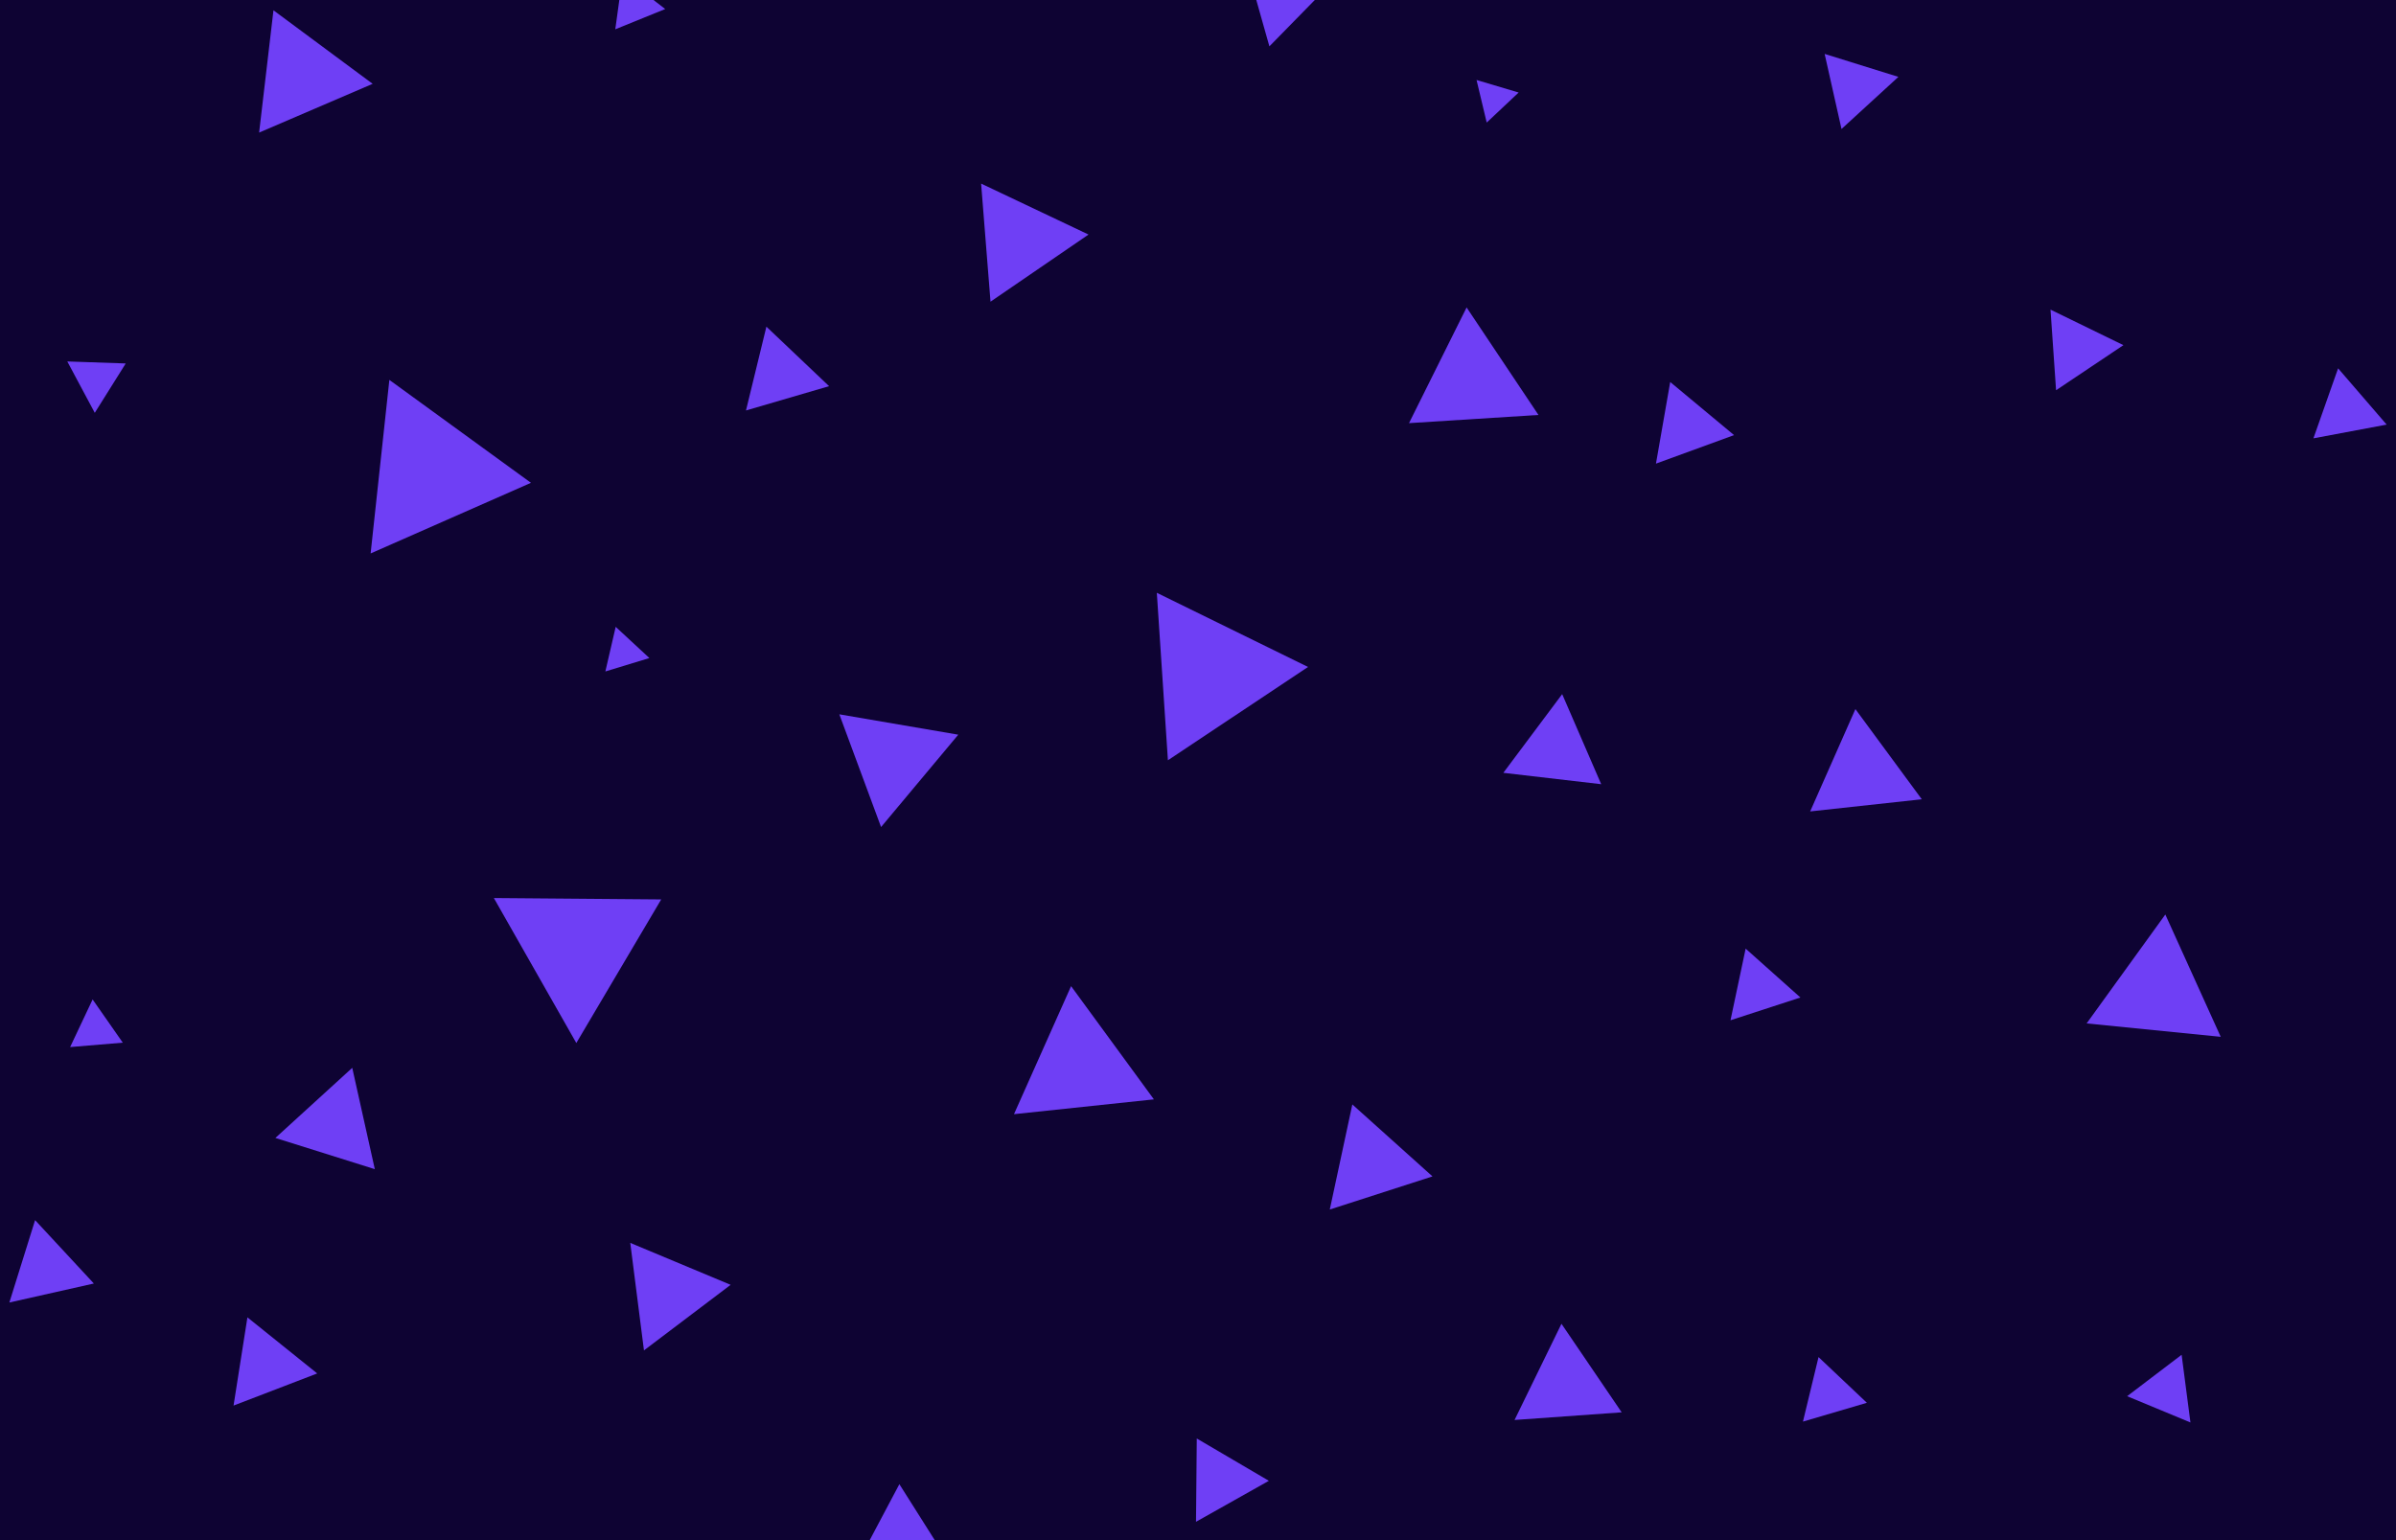 <svg xmlns="http://www.w3.org/2000/svg" xmlns:xlink="http://www.w3.org/1999/xlink" id="eqc5e4zekzle1" width="1400" height="900" shape-rendering="geometricPrecision" text-rendering="geometricPrecision" viewBox="0 0 1400 900"><style>@keyframes eqc5e4zekzle5_f_p{0%,81.053%,91.579%{fill:#6f3ff5}86.316%{fill:#f35890}}@keyframes eqc5e4zekzle6_f_p{0%,77.895%,88.421%{fill:#6f3ff5}83.158%{fill:#f35890}}@keyframes eqc5e4zekzle7_f_p{0%,74.737%,85.263%{fill:#6f3ff5}80%{fill:#f35890}}@keyframes eqc5e4zekzle8_f_p{0%,70.526%,81.053%{fill:#6f3ff5}75.789%{fill:#f35890}}@keyframes eqc5e4zekzle9_f_p{0%,63.158%,73.684%{fill:#6f3ff5}68.421%{fill:#f35890}}@keyframes eqc5e4zekzle10_f_p{0%,88.421%,98.947%{fill:#6f3ff5}93.684%{fill:#f35890}}@keyframes eqc5e4zekzle11_f_p{0%,81.053%,91.579%{fill:#6f3ff5}86.316%{fill:#f35890}}@keyframes eqc5e4zekzle12_f_p{0%,68.421%,78.947%{fill:#6f3ff5}73.684%{fill:#f35890}}@keyframes eqc5e4zekzle13_f_p{0%,55.789%,66.316%{fill:#6f3ff5}61.053%{fill:#f35890}}@keyframes eqc5e4zekzle14_f_p{0%,52.632%,63.158%{fill:#6f3ff5}57.895%{fill:#f35890}}@keyframes eqc5e4zekzle15_f_p{0%,50.526%,61.053%{fill:#6f3ff5}55.789%{fill:#f35890}}@keyframes eqc5e4zekzle16_f_p{0%,50.526%,61.053%{fill:#6f3ff5}55.789%{fill:#f35890}}@keyframes eqc5e4zekzle17_f_p{0%,47.368%,57.895%{fill:#6f3ff5}52.632%{fill:#f35890}}@keyframes eqc5e4zekzle18_f_p{0%,44.211%,54.737%{fill:#6f3ff5}49.474%{fill:#f35890}}@keyframes eqc5e4zekzle19_f_p{0%,42.105%,52.632%{fill:#6f3ff5}47.368%{fill:#f35890}}@keyframes eqc5e4zekzle20_f_p{0%,40%,50.526%{fill:#6f3ff5}45.263%{fill:#f35890}}@keyframes eqc5e4zekzle21_f_p{0%,37.895%,48.421%{fill:#6f3ff5}43.158%{fill:#f35890}}@keyframes eqc5e4zekzle22_f_p{0%,35.789%,46.316%{fill:#6f3ff5}41.053%{fill:#f35890}}@keyframes eqc5e4zekzle23_f_p{0%,33.684%,44.211%{fill:#6f3ff5}38.947%{fill:#f35890}}@keyframes eqc5e4zekzle24_f_p{0%,30.526%,41.053%{fill:#6f3ff5}35.789%{fill:#f35890}}@keyframes eqc5e4zekzle25_f_p{0%,28.421%,38.947%{fill:#6f3ff5}33.684%{fill:#f35890}}@keyframes eqc5e4zekzle26_f_p{0%,27.368%,37.895%{fill:#6f3ff5}32.632%{fill:#f35890}}@keyframes eqc5e4zekzle27_f_p{0%,25.263%,35.789%{fill:#6f3ff5}30.526%{fill:#f35890}}@keyframes eqc5e4zekzle28_f_p{0%,23.158%,33.684%{fill:#6f3ff5}28.421%{fill:#f35890}}@keyframes eqc5e4zekzle29_f_p{0%,21.053%,31.579%{fill:#6f3ff5}26.316%{fill:#f35890}}@keyframes eqc5e4zekzle30_f_p{0%,18.947%,29.474%{fill:#6f3ff5}24.211%{fill:#f35890}}@keyframes eqc5e4zekzle31_f_p{0%,16.842%,27.368%{fill:#6f3ff5}22.105%{fill:#f35890}}@keyframes eqc5e4zekzle32_f_p{0%,14.737%,25.263%{fill:#6f3ff5}20%{fill:#f35890}}@keyframes eqc5e4zekzle33_f_p{0%,12.632%,23.158%{fill:#6f3ff5}17.895%{fill:#f35890}}@keyframes eqc5e4zekzle34_f_p{0%,10.526%,21.053%{fill:#6f3ff5}15.789%{fill:#f35890}}@keyframes eqc5e4zekzle35_f_p{0%,17.895%,7.368%{fill:#6f3ff5}12.632%{fill:#f35890}}@keyframes eqc5e4zekzle36_f_p{0%,14.737%,4.211%{fill:#6f3ff5}9.474%{fill:#f35890}}@keyframes eqc5e4zekzle37_f_p{0%,12.632%,2.105%{fill:#6f3ff5}7.368%{fill:#f35890}}@keyframes eqc5e4zekzle38_f_p{0%,10.526%{fill:#6f3ff5}5.263%{fill:#f35890}}#eqc5e4zekzle5{animation:eqc5e4zekzle5_f_p 9500ms linear infinite normal forwards}#eqc5e4zekzle6{animation:eqc5e4zekzle6_f_p 9500ms linear infinite normal forwards}#eqc5e4zekzle7{animation:eqc5e4zekzle7_f_p 9500ms linear infinite normal forwards}#eqc5e4zekzle8{animation:eqc5e4zekzle8_f_p 9500ms linear infinite normal forwards}#eqc5e4zekzle9{animation:eqc5e4zekzle9_f_p 9500ms linear infinite normal forwards}#eqc5e4zekzle10{animation:eqc5e4zekzle10_f_p 9500ms linear infinite normal forwards}#eqc5e4zekzle11{animation:eqc5e4zekzle11_f_p 9500ms linear infinite normal forwards}#eqc5e4zekzle12{animation:eqc5e4zekzle12_f_p 9500ms linear infinite normal forwards}#eqc5e4zekzle13{animation:eqc5e4zekzle13_f_p 9500ms linear infinite normal forwards}#eqc5e4zekzle14{animation:eqc5e4zekzle14_f_p 9500ms linear infinite normal forwards}#eqc5e4zekzle15{animation:eqc5e4zekzle15_f_p 9500ms linear infinite normal forwards}#eqc5e4zekzle16{animation:eqc5e4zekzle16_f_p 9500ms linear infinite normal forwards}#eqc5e4zekzle17{animation:eqc5e4zekzle17_f_p 9500ms linear infinite normal forwards}#eqc5e4zekzle18{animation:eqc5e4zekzle18_f_p 9500ms linear infinite normal forwards}#eqc5e4zekzle19{animation:eqc5e4zekzle19_f_p 9500ms linear infinite normal forwards}#eqc5e4zekzle20{animation:eqc5e4zekzle20_f_p 9500ms linear infinite normal forwards}#eqc5e4zekzle21{animation:eqc5e4zekzle21_f_p 9500ms linear infinite normal forwards}#eqc5e4zekzle22{animation:eqc5e4zekzle22_f_p 9500ms linear infinite normal forwards}#eqc5e4zekzle23{animation:eqc5e4zekzle23_f_p 9500ms linear infinite normal forwards}#eqc5e4zekzle24{animation:eqc5e4zekzle24_f_p 9500ms linear infinite normal forwards}#eqc5e4zekzle25{animation:eqc5e4zekzle25_f_p 9500ms linear infinite normal forwards}#eqc5e4zekzle26{animation:eqc5e4zekzle26_f_p 9500ms linear infinite normal forwards}#eqc5e4zekzle27{animation:eqc5e4zekzle27_f_p 9500ms linear infinite normal forwards}#eqc5e4zekzle28{animation:eqc5e4zekzle28_f_p 9500ms linear infinite normal forwards}#eqc5e4zekzle29{animation:eqc5e4zekzle29_f_p 9500ms linear infinite normal forwards}#eqc5e4zekzle30{animation:eqc5e4zekzle30_f_p 9500ms linear infinite normal forwards}#eqc5e4zekzle31{animation:eqc5e4zekzle31_f_p 9500ms linear infinite normal forwards}#eqc5e4zekzle32{animation:eqc5e4zekzle32_f_p 9500ms linear infinite normal forwards}#eqc5e4zekzle33{animation:eqc5e4zekzle33_f_p 9500ms linear infinite normal forwards}#eqc5e4zekzle34{animation:eqc5e4zekzle34_f_p 9500ms linear infinite normal forwards}#eqc5e4zekzle35{animation:eqc5e4zekzle35_f_p 9500ms linear infinite normal forwards}#eqc5e4zekzle36{animation:eqc5e4zekzle36_f_p 9500ms linear infinite normal forwards}#eqc5e4zekzle37{animation:eqc5e4zekzle37_f_p 9500ms linear infinite normal forwards}#eqc5e4zekzle38{animation:eqc5e4zekzle38_f_p 9500ms linear infinite normal forwards}</style><rect id="eqc5e4zekzle2" width="1400" height="900" fill="#0E0333" stroke="none" stroke-width="1" rx="0" ry="0"/><g id="eqc5e4zekzle3" clip-path="url(#eqc5e4zekzle39)"><g id="eqc5e4zekzle4" transform="matrix(1.4 0 0 1.4 -323.589 -224.701)"><polygon id="eqc5e4zekzle5" fill="#6F3FF5" stroke="none" stroke-width="1" points="450.22 811.08 443.86 831.89 428.95 816"/><polygon id="eqc5e4zekzle6" fill="#6F3FF5" stroke="none" stroke-width="1" points="1145.34 754.24 1118.92 743.28 1141.66 725.99"/><polygon id="eqc5e4zekzle7" fill="#6F3FF5" stroke="none" stroke-width="1" points="1010.3 746.03 983.62 753.88 990.12 726.95"/><polygon id="eqc5e4zekzle8" fill="#6F3FF5" stroke="none" stroke-width="1" points="907.96 750.01 863.25 753.2 882.83 713.05"/><polygon id="eqc5e4zekzle9" fill="#6F3FF5" stroke="none" stroke-width="1" points="760.62 729.43 730.21 746.54 730.53 711.77" transform="matrix(1 0 0 1 0.092 49.161)"/><polygon id="eqc5e4zekzle10" fill="#6F3FF5" stroke="none" stroke-width="1" points="646.83 713 618.57 714.07 631.77 689.17" transform="matrix(1 0 0 1 -25.271 90.826)"/><polygon id="eqc5e4zekzle11" fill="#6F3FF5" stroke="none" stroke-width="1" points="536.08 696.79 499.9 724.16 494.18 679.28"/><polygon id="eqc5e4zekzle12" fill="#6F3FF5" stroke="none" stroke-width="1" points="363.53 733.78 328.61 747.19 334.4 710.37"/><polygon id="eqc5e4zekzle13" fill="#6F3FF5" stroke="none" stroke-width="1" points="270.31 696.24 235.04 704.17 245.78 669.79"/><polygon id="eqc5e4zekzle14" fill="#6F3FF5" stroke="none" stroke-width="1" points="1157.98 593.27 1102.01 587.68 1134.86 542.22"/><polygon id="eqc5e4zekzle15" fill="#6F3FF5" stroke="none" stroke-width="1" points="982.56 576.86 953.38 586.36 959.7 556.46"/><polygon id="eqc5e4zekzle16" fill="#6F3FF5" stroke="none" stroke-width="1" points="854.51 614.94 796.02 653.88 791.39 583.98" transform="matrix(1 0 0 1 -77.443 -176.045)"/><polygon id="eqc5e4zekzle17" fill="#6F3FF5" stroke="none" stroke-width="1" points="717.56 596.46 674.7 610.28 684.11 566.42" transform="matrix(1 0 0 1 111.439 55.075)"/><polygon id="eqc5e4zekzle18" fill="#6F3FF5" stroke="none" stroke-width="1" points="629.43 583.15 571.03 589.33 594.86 535.89" transform="matrix(1 0 0 1 83.304 36.23)"/><polygon id="eqc5e4zekzle19" fill="#6F3FF5" stroke="none" stroke-width="1" points="507.1 535.92 471.67 595.86 437.25 535.34"/><polygon id="eqc5e4zekzle20" fill="#6F3FF5" stroke="none" stroke-width="1" points="282.38 595.71 260.4 597.55 269.79 577.67"/><polygon id="eqc5e4zekzle21" fill="#6F3FF5" stroke="none" stroke-width="1" points="1033.22 494.12 986.63 499.19 1005.51 456.48"/><polygon id="eqc5e4zekzle22" fill="#6F3FF5" stroke="none" stroke-width="1" points="899.42 487.83 858.57 483.08 883.13 450.23"/><polygon id="eqc5e4zekzle23" fill="#6F3FF5" stroke="none" stroke-width="1" points="631.08 467.16 598.86 505.71 581.44 458.66"/><polygon id="eqc5e4zekzle24" fill="#6F3FF5" stroke="none" stroke-width="1" points="502.16 435.17 483.79 440.77 488.1 422.14"/><polygon id="eqc5e4zekzle25" fill="#6F3FF5" stroke="none" stroke-width="1" points="411.89 443.59 370.39 430.56 402.47 401.3" transform="matrix(1 0 0 1 -24.32 204.92)"/><polygon id="eqc5e4zekzle26" fill="#6F3FF5" stroke="none" stroke-width="1" points="1227.23 337.73 1196.67 343.46 1206.97 314.24"/><polygon id="eqc5e4zekzle27" fill="#6F3FF5" stroke="none" stroke-width="1" points="1117.37 304.57 1089.26 323.39 1086.94 289.74"/><polygon id="eqc5e4zekzle28" fill="#6F3FF5" stroke="none" stroke-width="1" points="954.87 342.12 922.27 354.02 928.22 319.95"/><polygon id="eqc5e4zekzle29" fill="#6F3FF5" stroke="none" stroke-width="1" points="873.23 333.7 819.2 337.12 843.24 288.83"/><polygon id="eqc5e4zekzle30" fill="#6F3FF5" stroke="none" stroke-width="1" points="751.17 288.72 710.26 316.74 706.34 267.45" transform="matrix(1 0 0 1 -65.727 -30.318)"/><polygon id="eqc5e4zekzle31" fill="#6F3FF5" stroke="none" stroke-width="1" points="577.17 321.69 542.48 331.83 551 296.85"/><polygon id="eqc5e4zekzle32" fill="#6F3FF5" stroke="none" stroke-width="1" points="452.74 362.03 385.82 391.51 393.64 319.07"/><polygon id="eqc5e4zekzle33" fill="#6F3FF5" stroke="none" stroke-width="1" points="283.61 312.21 270.69 332.82 259.22 311.37"/><polygon id="eqc5e4zekzle34" fill="#6F3FF5" stroke="none" stroke-width="1" points="1023.45 192.59 999.71 214.34 992.67 183"/><polygon id="eqc5e4zekzle35" fill="#6F3FF5" stroke="none" stroke-width="1" points="864.96 199.12 851.63 211.66 847.39 193.89"/><polygon id="eqc5e4zekzle36" fill="#6F3FF5" stroke="none" stroke-width="1" points="780.04 160.34 760.93 179.85 753.52 153.61"/><polygon id="eqc5e4zekzle37" fill="#6F3FF5" stroke="none" stroke-width="1" points="508.77 164.27 487.93 172.73 490.99 150.54"/><polygon id="eqc5e4zekzle38" fill="#6F3FF5" stroke="none" stroke-width="1" points="386.67 195.49 339.28 215.84 345.27 164.8"/></g><clipPath id="eqc5e4zekzle39"><rect id="eqc5e4zekzle40" width="1400" height="900" fill="#6F3FF5" stroke="none" stroke-width="1" rx="0" ry="0"/></clipPath></g></svg>